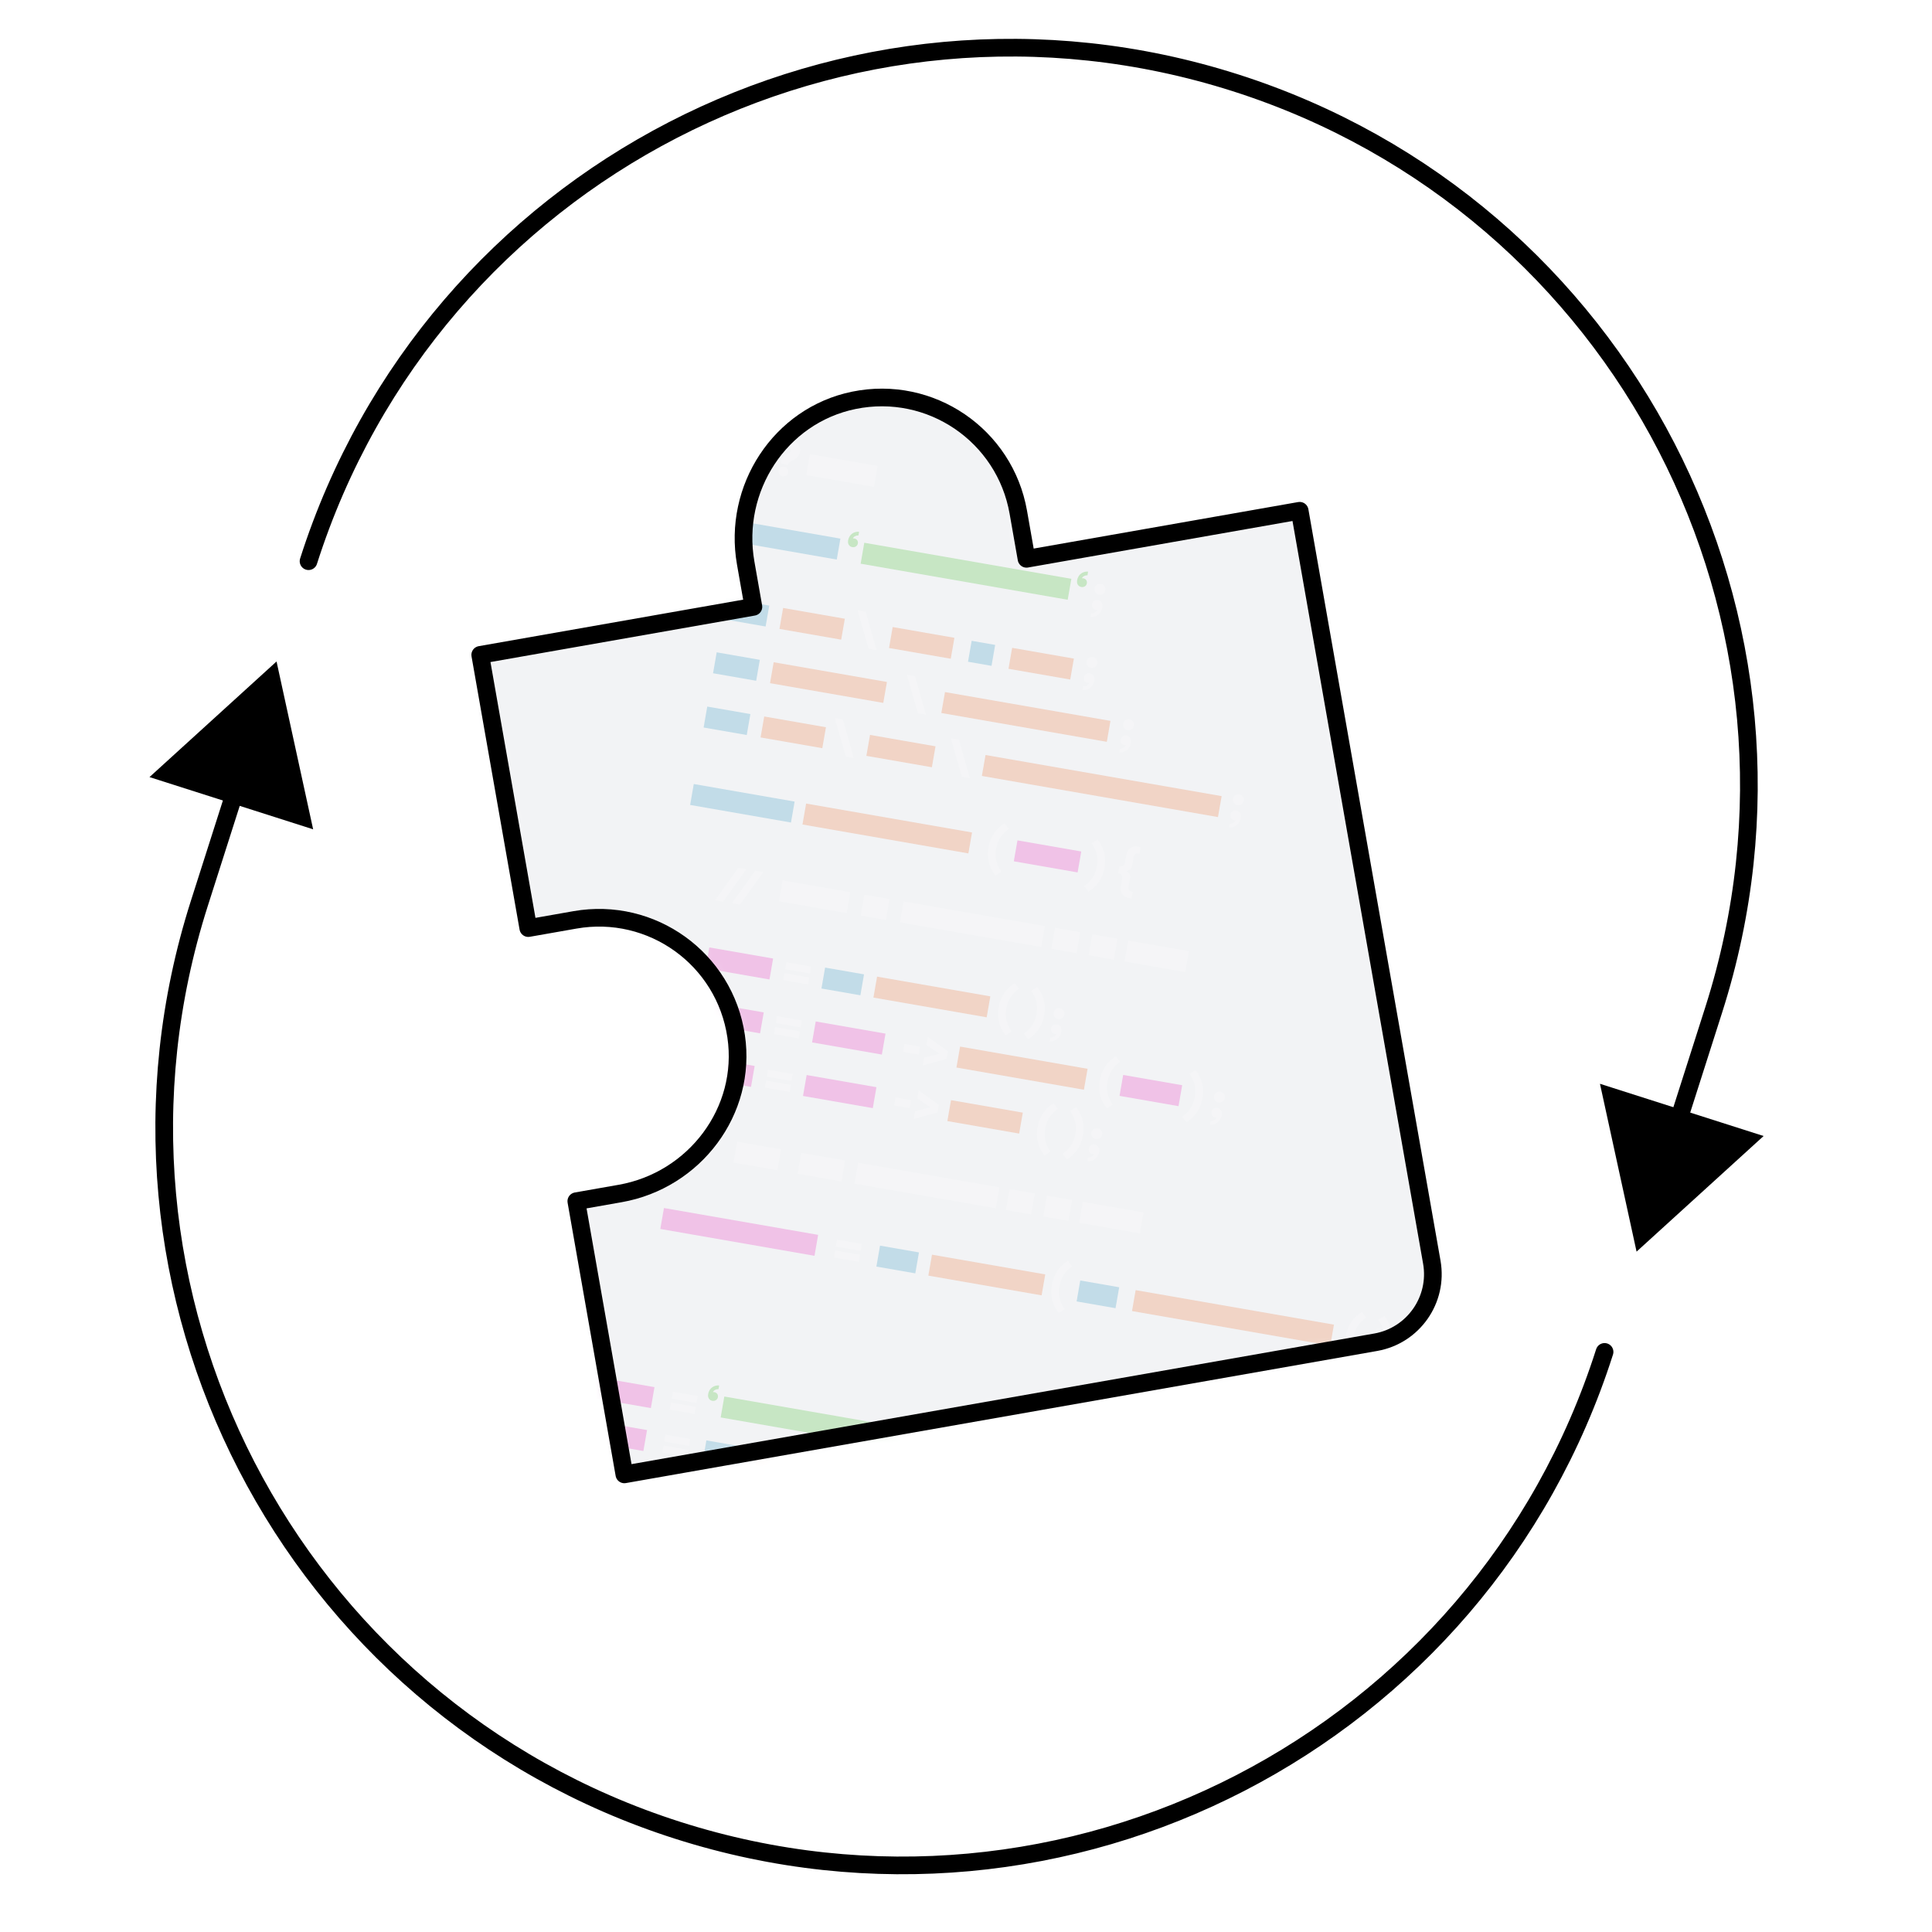 <svg width="164" height="164" viewBox="0 0 164 164" fill="none" xmlns="http://www.w3.org/2000/svg">
<rect width="164" height="164" fill="white"/>
<mask id="mask0_2362_6373" style="mask-type:luminance" maskUnits="userSpaceOnUse" x="40" y="33" width="82" height="93">
<path d="M110.324 43.358L121.541 107.142C122.102 110.334 119.97 113.377 116.778 113.938L52.999 125.154L48.921 101.966L52.643 101.311C58.958 100.2 63.428 94.307 62.488 87.962C61.516 81.38 55.319 76.94 48.806 78.085L44.844 78.782L40.765 55.59L63.953 51.512L63.298 47.79C62.187 41.475 66.203 35.267 72.482 33.982C79.005 32.649 85.294 36.964 86.439 43.473L87.136 47.435L110.324 43.357V43.358Z" fill="white"/>
</mask>
<g mask="url(#mask0_2362_6373)">
<path d="M155.537 28.213L45.121 8.982L20.343 151.249L130.758 170.48L155.537 28.213Z" fill="#F2F3F5"/>
<g opacity="0.2">
<path d="M68.749 38.552L68.439 40.329L74.19 41.331L74.5 39.554L68.749 38.552Z" fill="white"/>
</g>
<g opacity="0.2">
<path d="M66.429 74.732L66.12 76.509L71.871 77.511L72.181 75.734L66.429 74.732Z" fill="white"/>
</g>
<g opacity="0.2">
<path d="M76.7 76.52L76.391 78.298L88.382 80.386L88.692 78.609L76.7 76.52Z" fill="white"/>
</g>
<g opacity="0.2">
<path d="M95.77 79.841L95.46 81.619L100.613 82.516L100.922 80.739L95.77 79.841Z" fill="white"/>
</g>
<g opacity="0.2">
<path d="M73.371 75.941L73.061 77.719L75.202 78.091L75.511 76.314L73.371 75.941Z" fill="white"/>
</g>
<g opacity="0.2">
<path d="M89.553 78.758L89.244 80.536L91.384 80.909L91.694 79.131L89.553 78.758Z" fill="white"/>
</g>
<g opacity="0.2">
<path d="M92.719 79.31L92.41 81.087L94.55 81.46L94.86 79.683L92.719 79.31Z" fill="white"/>
</g>
<g opacity="0.2">
<path d="M62.778 44.23L62.469 46.007L71.029 47.498L71.338 45.721L62.778 44.23Z" fill="#0082B6"/>
</g>
<g opacity="0.2">
<path d="M58.892 66.552L58.583 68.329L67.143 69.82L67.453 68.043L58.892 66.552Z" fill="#0082B6"/>
</g>
<g opacity="0.2">
<path d="M68.429 68.212L68.119 69.989L82.202 72.442L82.512 70.665L68.429 68.212Z" fill="#E9580C"/>
</g>
<g opacity="0.2">
<path d="M86.369 71.336L86.059 73.113L91.474 74.056L91.783 72.279L86.369 71.336Z" fill="#E400AE"/>
</g>
<g opacity="0.2">
<path d="M95.342 91.247L95.033 93.025L100.04 93.897L100.35 92.12L95.342 91.247Z" fill="#E400AE"/>
</g>
<g opacity="0.2">
<path d="M60.212 80.423L59.902 82.2L65.317 83.144L65.626 81.366L60.212 80.423Z" fill="#E400AE"/>
</g>
<g opacity="0.2">
<path d="M61.639 50.768L61.33 52.545L64.99 53.182L65.3 51.405L61.639 50.768Z" fill="#0082B6"/>
</g>
<g opacity="0.2">
<path d="M82.481 54.396L82.171 56.173L84.166 56.521L84.476 54.744L82.481 54.396Z" fill="#0082B6"/>
</g>
<g opacity="0.2">
<path d="M70.04 82.134L69.73 83.911L73.034 84.487L73.344 82.71L70.04 82.134Z" fill="#0082B6"/>
</g>
<g opacity="0.2">
<path d="M66.476 51.609L66.166 53.386L71.405 54.298L71.715 52.521L66.476 51.609Z" fill="#E9580C"/>
</g>
<g opacity="0.2">
<path d="M75.776 53.228L75.467 55.006L80.706 55.918L81.016 54.141L75.776 53.228Z" fill="#E9580C"/>
</g>
<g opacity="0.2">
<path d="M85.917 54.993L85.607 56.771L90.847 57.683L91.156 55.906L85.917 54.993Z" fill="#E9580C"/>
</g>
<g opacity="0.2">
<path d="M73.366 46.072L73.057 47.85L90.633 50.911L90.943 49.134L73.366 46.072Z" fill="#1BB400"/>
</g>
<path opacity="0.2" d="M64.959 39.359L64.841 40.036L63.127 38.821L63.24 38.174L65.264 37.605L65.147 38.278L63.848 38.609L64.958 39.359H64.959Z" fill="white"/>
<g opacity="0.2">
<path d="M93.45 49.565C93.701 49.609 93.876 49.841 93.83 50.1C93.785 50.36 93.541 50.528 93.29 50.484C93.035 50.44 92.866 50.2 92.911 49.94C92.956 49.68 93.195 49.52 93.45 49.565ZM93.012 51.752C92.786 51.713 92.649 51.518 92.69 51.284C92.731 51.05 92.951 50.895 93.193 50.937C93.457 50.983 93.631 51.219 93.571 51.564C93.469 52.151 92.99 52.406 92.579 52.374L92.633 52.063C92.826 52.062 93.078 51.952 93.136 51.743C93.111 51.761 93.059 51.76 93.012 51.752Z" fill="white"/>
</g>
<g opacity="0.2">
<path d="M92.766 55.776C93.017 55.82 93.192 56.052 93.147 56.311C93.102 56.571 92.858 56.739 92.606 56.695C92.356 56.651 92.183 56.411 92.228 56.151C92.272 55.891 92.511 55.731 92.766 55.776ZM92.329 57.963C92.103 57.924 91.966 57.729 92.007 57.495C92.047 57.261 92.267 57.106 92.51 57.148C92.773 57.194 92.948 57.43 92.888 57.775C92.785 58.362 92.306 58.617 91.895 58.585L91.95 58.274C92.142 58.273 92.394 58.163 92.453 57.954C92.427 57.972 92.376 57.971 92.329 57.963Z" fill="white"/>
</g>
<g opacity="0.2">
<path d="M72.796 51.8L73.486 51.92L74.412 55.191L73.731 55.072L72.796 51.8Z" fill="white"/>
</g>
<g opacity="0.2">
<path d="M61.376 76.544L60.695 76.425L62.672 73.66L63.362 73.78L61.377 76.544H61.376Z" fill="white"/>
<path d="M62.81 76.793L62.129 76.674L64.106 73.909L64.796 74.029L62.811 76.793H62.81Z" fill="white"/>
</g>
<g opacity="0.2">
<path d="M68.015 97.859L67.705 99.637L71.431 100.286L71.74 98.508L68.015 97.859Z" fill="white"/>
</g>
<g opacity="0.2">
<path d="M62.577 96.912L62.267 98.689L65.993 99.338L66.302 97.56L62.577 96.912Z" fill="white"/>
</g>
<g opacity="0.2">
<path d="M72.847 98.7L72.538 100.477L84.529 102.565L84.839 100.788L72.847 98.7Z" fill="white"/>
</g>
<g opacity="0.2">
<path d="M91.917 102.021L91.607 103.798L96.76 104.695L97.069 102.918L91.917 102.021Z" fill="white"/>
</g>
<g opacity="0.2">
<path d="M85.699 100.938L85.39 102.715L87.53 103.088L87.84 101.31L85.699 100.938Z" fill="white"/>
</g>
<g opacity="0.2">
<path d="M88.865 101.489L88.556 103.266L90.696 103.639L91.006 101.862L88.865 101.489Z" fill="white"/>
</g>
<g opacity="0.2">
<path d="M58.297 98.515L57.616 98.396L59.593 95.631L60.283 95.751L58.298 98.515H58.297Z" fill="white"/>
<path d="M59.731 98.765L59.05 98.646L61.027 95.881L61.717 96.001L59.732 98.765H59.731Z" fill="white"/>
</g>
<g opacity="0.2">
<path d="M66.65 82.271L66.752 81.684L68.859 82.051L68.757 82.638L66.65 82.271ZM66.488 83.203L66.592 82.607L68.699 82.974L68.595 83.57L66.488 83.203Z" fill="white"/>
</g>
<g opacity="0.2">
<path d="M59.416 84.997L59.106 86.774L64.52 87.717L64.83 85.94L59.416 84.997Z" fill="#E400AE"/>
</g>
<g opacity="0.2">
<path d="M69.243 86.708L68.934 88.486L74.857 89.517L75.167 87.74L69.243 86.708Z" fill="#E400AE"/>
</g>
<g opacity="0.2">
<path d="M81.499 88.841L81.189 90.618L92.009 92.503L92.319 90.726L81.499 88.841Z" fill="#E9580C"/>
</g>
<g opacity="0.2">
<path d="M65.854 86.844L65.956 86.257L68.063 86.624L67.961 87.211L65.854 86.844ZM65.692 87.776L65.796 87.18L67.903 87.547L67.799 88.143L65.692 87.776Z" fill="white"/>
</g>
<g opacity="0.2">
<path d="M50.143 116.806L49.834 118.583L55.248 119.526L55.557 117.749L50.143 116.806Z" fill="#E400AE"/>
</g>
<g opacity="0.2">
<path d="M57.016 118.725L57.117 118.138L59.224 118.505L59.123 119.092L57.016 118.725ZM56.853 119.657L56.958 119.061L59.065 119.428L58.961 120.024L56.853 119.657Z" fill="white"/>
</g>
<g opacity="0.2">
<path d="M76.666 89.293L76.784 88.615L78.1 88.844L77.981 89.522L76.666 89.293Z" fill="white"/>
<path d="M79.745 89.446L78.635 88.696L78.754 88.015L80.467 89.234L80.354 89.881L78.331 90.445L78.447 89.777L79.746 89.446H79.745Z" fill="white"/>
</g>
<g opacity="0.2">
<path d="M86.137 83.449L86.501 83.929C85.947 84.315 85.561 84.822 85.423 85.61C85.287 86.393 85.478 87.005 85.869 87.556L85.364 87.885C84.911 87.311 84.593 86.545 84.775 85.498C84.957 84.451 85.516 83.838 86.136 83.45L86.137 83.449Z" fill="white"/>
<path d="M87.272 88.216L86.908 87.736C87.462 87.35 87.849 86.839 87.986 86.055C88.123 85.268 87.931 84.66 87.54 84.109L88.045 83.78C88.498 84.354 88.816 85.12 88.634 86.167C88.452 87.214 87.893 87.827 87.273 88.215L87.272 88.216Z" fill="white"/>
<path d="M89.972 85.585C90.223 85.629 90.398 85.861 90.352 86.12C90.307 86.38 90.063 86.548 89.812 86.504C89.557 86.46 89.388 86.22 89.433 85.96C89.478 85.7 89.717 85.54 89.972 85.585ZM89.534 87.772C89.308 87.733 89.171 87.538 89.212 87.304C89.253 87.07 89.473 86.915 89.715 86.957C89.979 87.003 90.153 87.239 90.093 87.584C89.991 88.171 89.512 88.426 89.101 88.394L89.155 88.083C89.348 88.081 89.6 87.972 89.658 87.763C89.633 87.781 89.581 87.78 89.534 87.772Z" fill="white"/>
</g>
<g opacity="0.2">
<path d="M94.724 89.655L95.088 90.135C94.534 90.521 94.148 91.028 94.01 91.816C93.874 92.599 94.065 93.211 94.456 93.762L93.951 94.091C93.498 93.517 93.18 92.751 93.362 91.704C93.544 90.657 94.103 90.044 94.723 89.656L94.724 89.655Z" fill="white"/>
<path d="M100.71 95.267L100.346 94.787C100.9 94.401 101.287 93.89 101.424 93.106C101.561 92.319 101.369 91.711 100.978 91.16L101.483 90.831C101.936 91.405 102.254 92.171 102.072 93.218C101.89 94.265 101.331 94.878 100.711 95.266L100.71 95.267Z" fill="white"/>
<path d="M103.588 92.667C103.839 92.711 104.014 92.943 103.968 93.202C103.923 93.462 103.679 93.63 103.428 93.586C103.173 93.542 103.004 93.302 103.049 93.042C103.094 92.782 103.333 92.622 103.588 92.667ZM103.15 94.854C102.924 94.815 102.787 94.62 102.828 94.386C102.869 94.152 103.089 93.997 103.331 94.039C103.595 94.085 103.769 94.321 103.709 94.666C103.607 95.253 103.128 95.508 102.717 95.476L102.771 95.165C102.964 95.163 103.216 95.054 103.274 94.845C103.249 94.863 103.197 94.862 103.15 94.854Z" fill="white"/>
</g>
<g opacity="0.2">
<path d="M58.645 89.543L58.335 91.32L63.75 92.263L64.059 90.486L58.645 89.543Z" fill="#E400AE"/>
</g>
<g opacity="0.2">
<path d="M68.474 91.255L68.164 93.032L74.088 94.064L74.397 92.287L68.474 91.255Z" fill="#E400AE"/>
</g>
<g opacity="0.2">
<path d="M80.728 93.387L80.418 95.164L86.512 96.225L86.821 94.448L80.728 93.387Z" fill="#E9580C"/>
</g>
<g opacity="0.2">
<path d="M65.085 91.39L65.187 90.803L67.294 91.17L67.192 91.757L65.085 91.39ZM64.923 92.322L65.027 91.726L67.134 92.093L67.03 92.689L64.923 92.322Z" fill="white"/>
</g>
<g opacity="0.2">
<path d="M75.897 93.837L76.014 93.16L77.329 93.389L77.212 94.066L75.897 93.837Z" fill="white"/>
<path d="M78.975 93.992L77.865 93.242L77.984 92.561L79.697 93.78L79.584 94.427L77.561 94.991L77.677 94.323L78.975 93.992H78.975Z" fill="white"/>
</g>
<g opacity="0.2">
<path d="M89.435 93.648L89.799 94.128C89.245 94.514 88.859 95.021 88.721 95.809C88.585 96.592 88.776 97.204 89.167 97.755L88.662 98.084C88.209 97.51 87.891 96.744 88.073 95.697C88.255 94.65 88.814 94.037 89.434 93.649L89.435 93.648Z" fill="white"/>
<path d="M90.57 98.415L90.206 97.936C90.76 97.549 91.147 97.038 91.284 96.254C91.421 95.468 91.229 94.859 90.838 94.308L91.343 93.98C91.796 94.553 92.114 95.32 91.932 96.367C91.75 97.413 91.191 98.026 90.571 98.415L90.57 98.415Z" fill="white"/>
<path d="M93.181 95.769C93.432 95.814 93.607 96.046 93.561 96.305C93.516 96.564 93.272 96.733 93.021 96.689C92.766 96.644 92.597 96.404 92.642 96.144C92.687 95.885 92.926 95.725 93.181 95.769ZM92.743 97.957C92.517 97.918 92.38 97.722 92.421 97.489C92.462 97.254 92.682 97.1 92.924 97.141C93.188 97.188 93.362 97.424 93.302 97.769C93.2 98.356 92.721 98.611 92.31 98.579L92.364 98.267C92.557 98.266 92.809 98.156 92.867 97.948C92.842 97.966 92.79 97.965 92.743 97.957Z" fill="white"/>
</g>
<g opacity="0.2">
<path d="M60.837 55.373L60.528 57.15L64.189 57.788L64.498 56.011L60.837 55.373Z" fill="#0082B6"/>
</g>
<g opacity="0.2">
<path d="M65.674 56.215L65.365 57.992L74.978 59.666L75.288 57.889L65.674 56.215Z" fill="#E9580C"/>
</g>
<g opacity="0.2">
<path d="M74.452 82.903L74.142 84.68L83.755 86.355L84.065 84.577L74.452 82.903Z" fill="#E9580C"/>
</g>
<g opacity="0.2">
<path d="M49.509 120.45L49.2 122.227L54.614 123.17L54.924 121.393L49.509 120.45Z" fill="#E400AE"/>
</g>
<g opacity="0.2">
<path d="M59.962 122.271L59.653 124.048L62.957 124.624L63.267 122.846L59.962 122.271Z" fill="#0082B6"/>
</g>
<g opacity="0.2">
<path d="M56.385 122.37L56.487 121.783L58.594 122.15L58.492 122.737L56.385 122.37ZM56.223 123.302L56.327 122.706L58.434 123.073L58.33 123.669L56.223 123.302Z" fill="white"/>
</g>
<g opacity="0.2">
<path d="M76.062 123.581L76.426 124.061C75.872 124.447 75.486 124.954 75.349 125.742C75.213 126.525 75.404 127.137 75.795 127.688L75.29 128.017C74.837 127.443 74.519 126.677 74.701 125.63C74.883 124.583 75.442 123.97 76.062 123.582V123.581Z" fill="white"/>
<path d="M77.196 128.348L76.832 127.868C77.386 127.482 77.773 126.971 77.91 126.187C78.047 125.4 77.855 124.792 77.464 124.241L77.969 123.912C78.422 124.486 78.74 125.252 78.558 126.299C78.376 127.346 77.817 127.959 77.197 128.347L77.196 128.348Z" fill="white"/>
</g>
<g opacity="0.2">
<path d="M64.374 123.038L64.065 124.816L73.678 126.49L73.988 124.713L64.374 123.038Z" fill="#E9580C"/>
</g>
<g opacity="0.2">
<path d="M56.361 102.544L56.052 104.321L69.139 106.6L69.448 104.823L56.361 102.544Z" fill="#E400AE"/>
</g>
<g opacity="0.2">
<path d="M74.703 105.738L74.393 107.515L77.697 108.09L78.007 106.313L74.703 105.738Z" fill="#0082B6"/>
</g>
<g opacity="0.2">
<path d="M91.7 108.695L91.39 110.473L94.694 111.048L95.004 109.271L91.7 108.695Z" fill="#0082B6"/>
</g>
<g opacity="0.2">
<path d="M70.95 105.813L71.052 105.226L73.159 105.593L73.057 106.18L70.95 105.813ZM70.788 106.745L70.892 106.149L72.999 106.516L72.895 107.112L70.788 106.745Z" fill="white"/>
</g>
<g opacity="0.2">
<path d="M90.648 107.022L91.013 107.502C90.459 107.888 90.073 108.395 89.934 109.183C89.799 109.966 89.99 110.578 90.38 111.129L89.876 111.458C89.422 110.884 89.105 110.118 89.287 109.071C89.469 108.024 90.028 107.411 90.647 107.023L90.648 107.022Z" fill="white"/>
</g>
<g opacity="0.2">
<path d="M79.113 106.505L78.804 108.283L88.417 109.957L88.727 108.18L79.113 106.505Z" fill="#E9580C"/>
</g>
<g opacity="0.2">
<path d="M96.401 109.514L96.092 111.291L112.922 114.222L113.232 112.445L96.401 109.514Z" fill="#E9580C"/>
</g>
<g opacity="0.2">
<path d="M80.216 58.747L79.906 60.524L93.953 62.97L94.262 61.193L80.216 58.747Z" fill="#E9580C"/>
</g>
<g opacity="0.2">
<path d="M95.878 61.062C96.129 61.106 96.304 61.338 96.258 61.597C96.213 61.857 95.969 62.025 95.718 61.981C95.463 61.937 95.294 61.697 95.339 61.437C95.384 61.177 95.623 61.017 95.878 61.062ZM95.44 63.249C95.214 63.21 95.077 63.015 95.118 62.781C95.159 62.547 95.379 62.392 95.621 62.434C95.885 62.48 96.059 62.716 95.999 63.061C95.897 63.648 95.418 63.903 95.007 63.871L95.061 63.56C95.254 63.559 95.506 63.449 95.564 63.24C95.539 63.258 95.487 63.257 95.44 63.249Z" fill="white"/>
</g>
<g opacity="0.2">
<path d="M76.982 57.274L77.672 57.394L78.598 60.665L77.917 60.546L76.982 57.274Z" fill="white"/>
</g>
<g opacity="0.2">
<path d="M60.037 59.978L59.727 61.756L63.388 62.393L63.697 60.616L60.037 59.978Z" fill="#0082B6"/>
</g>
<g opacity="0.2">
<path d="M48.874 124.095L48.565 125.872L55.368 127.057L55.678 125.28L48.874 124.095Z" fill="#0082B6"/>
</g>
<g opacity="0.2">
<path d="M64.872 60.82L64.562 62.598L69.802 63.51L70.111 61.733L64.872 60.82Z" fill="#E9580C"/>
</g>
<g opacity="0.2">
<path d="M73.853 62.384L73.543 64.161L79.103 65.129L79.412 63.352L73.853 62.384Z" fill="#E9580C"/>
</g>
<g opacity="0.2">
<path d="M83.658 64.09L83.348 65.867L103.389 69.358L103.699 67.58L83.658 64.09Z" fill="#E9580C"/>
</g>
<g opacity="0.2">
<path d="M105.201 67.43C105.452 67.474 105.627 67.706 105.581 67.965C105.536 68.225 105.292 68.393 105.041 68.349C104.786 68.305 104.617 68.065 104.662 67.805C104.707 67.545 104.946 67.385 105.201 67.43ZM104.763 69.617C104.537 69.578 104.4 69.383 104.441 69.149C104.482 68.915 104.702 68.76 104.944 68.802C105.208 68.848 105.382 69.084 105.322 69.429C105.22 70.016 104.741 70.271 104.33 70.239L104.384 69.928C104.577 69.927 104.829 69.817 104.887 69.608C104.862 69.626 104.81 69.625 104.763 69.617Z" fill="white"/>
</g>
<g opacity="0.2">
<path d="M70.86 60.953L71.55 61.073L72.476 64.344L71.795 64.225L70.86 60.953Z" fill="white"/>
</g>
<g opacity="0.2">
<path d="M80.712 62.668L81.402 62.788L82.328 66.059L81.647 65.94L80.712 62.668Z" fill="white"/>
</g>
<g opacity="0.2">
<path d="M85.273 69.885L85.638 70.365C85.084 70.751 84.698 71.258 84.559 72.046C84.424 72.829 84.615 73.441 85.005 73.992L84.501 74.321C84.047 73.747 83.73 72.981 83.912 71.934C84.094 70.887 84.653 70.274 85.272 69.886L85.273 69.885Z" fill="white"/>
</g>
<g opacity="0.2">
<path d="M92.395 75.694L92.031 75.214C92.585 74.828 92.972 74.317 93.109 73.533C93.246 72.746 93.054 72.138 92.663 71.587L93.168 71.258C93.621 71.832 93.939 72.598 93.757 73.645C93.575 74.692 93.016 75.305 92.396 75.693L92.395 75.694Z" fill="white"/>
<path d="M95.79 75.285C95.744 75.549 95.88 75.651 96.037 75.679L96.16 75.7L96.061 76.27L95.886 76.24C95.38 76.152 95.041 75.83 95.147 75.221L95.258 74.582C95.305 74.31 95.158 74.174 94.92 74.133L95.027 73.52C95.265 73.561 95.449 73.488 95.497 73.216L95.607 72.582C95.713 71.973 96.14 71.785 96.647 71.873L96.822 71.903L96.723 72.473L96.6 72.452C96.442 72.425 96.281 72.471 96.235 72.735L96.108 73.467C96.063 73.727 95.892 73.903 95.605 73.936C95.859 74.064 95.965 74.288 95.919 74.552L95.792 75.284L95.79 75.285Z" fill="white"/>
</g>
<g opacity="0.2">
<path d="M50.047 110.365C50.093 110.101 50.268 109.925 50.55 109.891C50.292 109.763 50.19 109.539 50.235 109.279L50.362 108.547C50.408 108.283 50.272 108.185 50.114 108.157L49.991 108.136L50.09 107.566L50.264 107.596C50.771 107.684 51.109 108.006 51.003 108.615L50.893 109.249C50.846 109.521 50.994 109.652 51.232 109.694L51.125 110.307C50.887 110.266 50.702 110.343 50.655 110.615L50.544 111.253C50.438 111.862 50.01 112.05 49.504 111.962L49.33 111.932L49.429 111.362L49.552 111.383C49.71 111.41 49.872 111.36 49.918 111.096L50.045 110.364L50.047 110.365Z" fill="white"/>
</g>
<g opacity="0.2">
<path d="M91.954 49.089C92.171 49.127 92.297 49.302 92.26 49.52C92.225 49.724 92.025 49.869 91.79 49.828C91.54 49.784 91.38 49.564 91.433 49.261C91.531 48.699 91.984 48.489 92.365 48.524L92.311 48.835C92.132 48.826 91.901 48.917 91.84 49.095C91.859 49.085 91.912 49.081 91.954 49.089H91.954Z" fill="#1BB400"/>
</g>
<g opacity="0.2">
<path d="M72.513 45.705C72.73 45.743 72.857 45.918 72.82 46.136C72.784 46.34 72.584 46.485 72.35 46.444C72.099 46.4 71.94 46.18 71.993 45.877C72.091 45.315 72.544 45.105 72.924 45.14L72.87 45.451C72.692 45.442 72.461 45.533 72.399 45.711C72.418 45.701 72.472 45.697 72.514 45.705H72.513Z" fill="#1BB400"/>
</g>
<g opacity="0.2">
<path d="M61.485 118.545L61.175 120.322L101.44 127.335L101.75 125.558L61.485 118.545Z" fill="#1BB400"/>
</g>
<g opacity="0.2">
<path d="M103.179 125.579C103.396 125.617 103.523 125.792 103.486 126.009C103.45 126.213 103.25 126.358 103.016 126.317C102.765 126.273 102.606 126.053 102.659 125.75C102.757 125.188 103.21 124.978 103.59 125.013L103.536 125.324C103.358 125.315 103.127 125.406 103.065 125.584C103.084 125.574 103.138 125.57 103.18 125.578L103.179 125.579Z" fill="#1BB400"/>
</g>
<g opacity="0.2">
<path d="M60.633 118.172C60.85 118.21 60.977 118.385 60.94 118.602C60.904 118.806 60.704 118.951 60.47 118.91C60.219 118.866 60.06 118.646 60.113 118.343C60.211 117.781 60.664 117.571 61.044 117.606L60.99 117.917C60.812 117.908 60.581 117.999 60.519 118.177C60.538 118.167 60.592 118.163 60.634 118.171L60.633 118.172Z" fill="#1BB400"/>
</g>
<g opacity="0.2">
<path d="M115.602 111.366L115.966 111.846C115.412 112.232 115.026 112.739 114.888 113.527C114.752 114.31 114.943 114.922 115.334 115.473L114.829 115.802C114.376 115.228 114.058 114.462 114.24 113.415C114.422 112.368 114.981 111.755 115.601 111.367L115.602 111.366Z" fill="white"/>
<path d="M116.736 116.133L116.372 115.653C116.926 115.267 117.313 114.756 117.45 113.972C117.587 113.185 117.395 112.577 117.004 112.026L117.509 111.697C117.962 112.271 118.28 113.037 118.098 114.084C117.916 115.131 117.357 115.744 116.737 116.132L116.736 116.133Z" fill="white"/>
<path d="M118.238 116.395L117.874 115.915C118.428 115.529 118.815 115.018 118.952 114.234C119.089 113.447 118.897 112.839 118.506 112.288L119.011 111.959C119.464 112.533 119.782 113.299 119.6 114.346C119.418 115.393 118.859 116.006 118.239 116.394L118.238 116.395Z" fill="white"/>
<path d="M120.85 113.749C121.101 113.793 121.276 114.025 121.23 114.284C121.185 114.544 120.941 114.712 120.69 114.668C120.439 114.624 120.266 114.384 120.311 114.124C120.356 113.864 120.595 113.704 120.85 113.749ZM120.412 115.936C120.186 115.897 120.049 115.702 120.09 115.468C120.131 115.234 120.351 115.079 120.593 115.121C120.857 115.167 121.031 115.403 120.971 115.748C120.869 116.335 120.39 116.59 119.979 116.558L120.033 116.247C120.226 116.246 120.478 116.136 120.536 115.927C120.511 115.945 120.459 115.944 120.412 115.936Z" fill="white"/>
</g>
<path opacity="0.2" d="M66.307 39.16C66.342 38.96 66.448 38.755 66.723 38.61L66.95 38.492C67.056 38.436 67.114 38.358 67.131 38.26C67.155 38.12 67.071 37.973 66.884 37.941C66.705 37.91 66.553 38.028 66.521 38.211C66.508 38.288 66.507 38.344 66.512 38.363L65.81 38.241C65.807 38.183 65.813 38.123 65.825 38.055C65.914 37.544 66.367 37.185 67.001 37.295C67.725 37.421 67.98 37.917 67.905 38.347C67.846 38.688 67.647 38.899 67.354 39.045L67.167 39.14C67.018 39.215 66.922 39.29 66.891 39.465L66.295 39.361C66.292 39.303 66.295 39.23 66.308 39.162L66.307 39.16ZM66.569 39.618C66.799 39.658 66.947 39.864 66.906 40.098C66.867 40.324 66.657 40.471 66.427 40.431C66.197 40.391 66.049 40.181 66.089 39.955C66.13 39.721 66.339 39.577 66.569 39.618Z" fill="white"/>
</g>
<path d="M110.324 43.358L121.541 107.142C122.102 110.334 119.97 113.377 116.778 113.938L52.999 125.154L48.921 101.966L52.643 101.311C58.958 100.2 63.428 94.307 62.488 87.962C61.516 81.38 55.319 76.94 48.806 78.085L44.844 78.782L40.765 55.59L63.953 51.512L63.298 47.79C62.187 41.475 66.203 35.267 72.482 33.982C79.005 32.649 85.294 36.964 86.439 43.473L87.136 47.435L110.324 43.357V43.358Z" stroke="black" stroke-width="1.5" stroke-linecap="round" stroke-linejoin="round"/>
<path d="M136.205 114.758C125.693 147.698 90.469 165.88 57.529 155.368C24.589 144.856 6.407 109.632 16.919 76.692L21.555 62.165" stroke="black" stroke-width="1.5" stroke-linecap="round" stroke-linejoin="round"/>
<path d="M26.191 47.638C36.702 14.698 71.927 -3.484 104.867 7.027C137.807 17.539 155.989 52.763 145.477 85.703L140.841 100.23" stroke="black" stroke-width="1.5" stroke-linecap="round" stroke-linejoin="round"/>
<path d="M142.761 94.216L149.706 96.432L144.314 101.339L138.922 106.246L137.368 99.123L135.815 91.999L142.761 94.216Z" fill="black"/>
<path d="M19.635 68.18L12.69 65.964L18.082 61.057L23.474 56.15L25.028 63.273L26.581 70.397L19.635 68.18Z" fill="black"/>
</svg>
